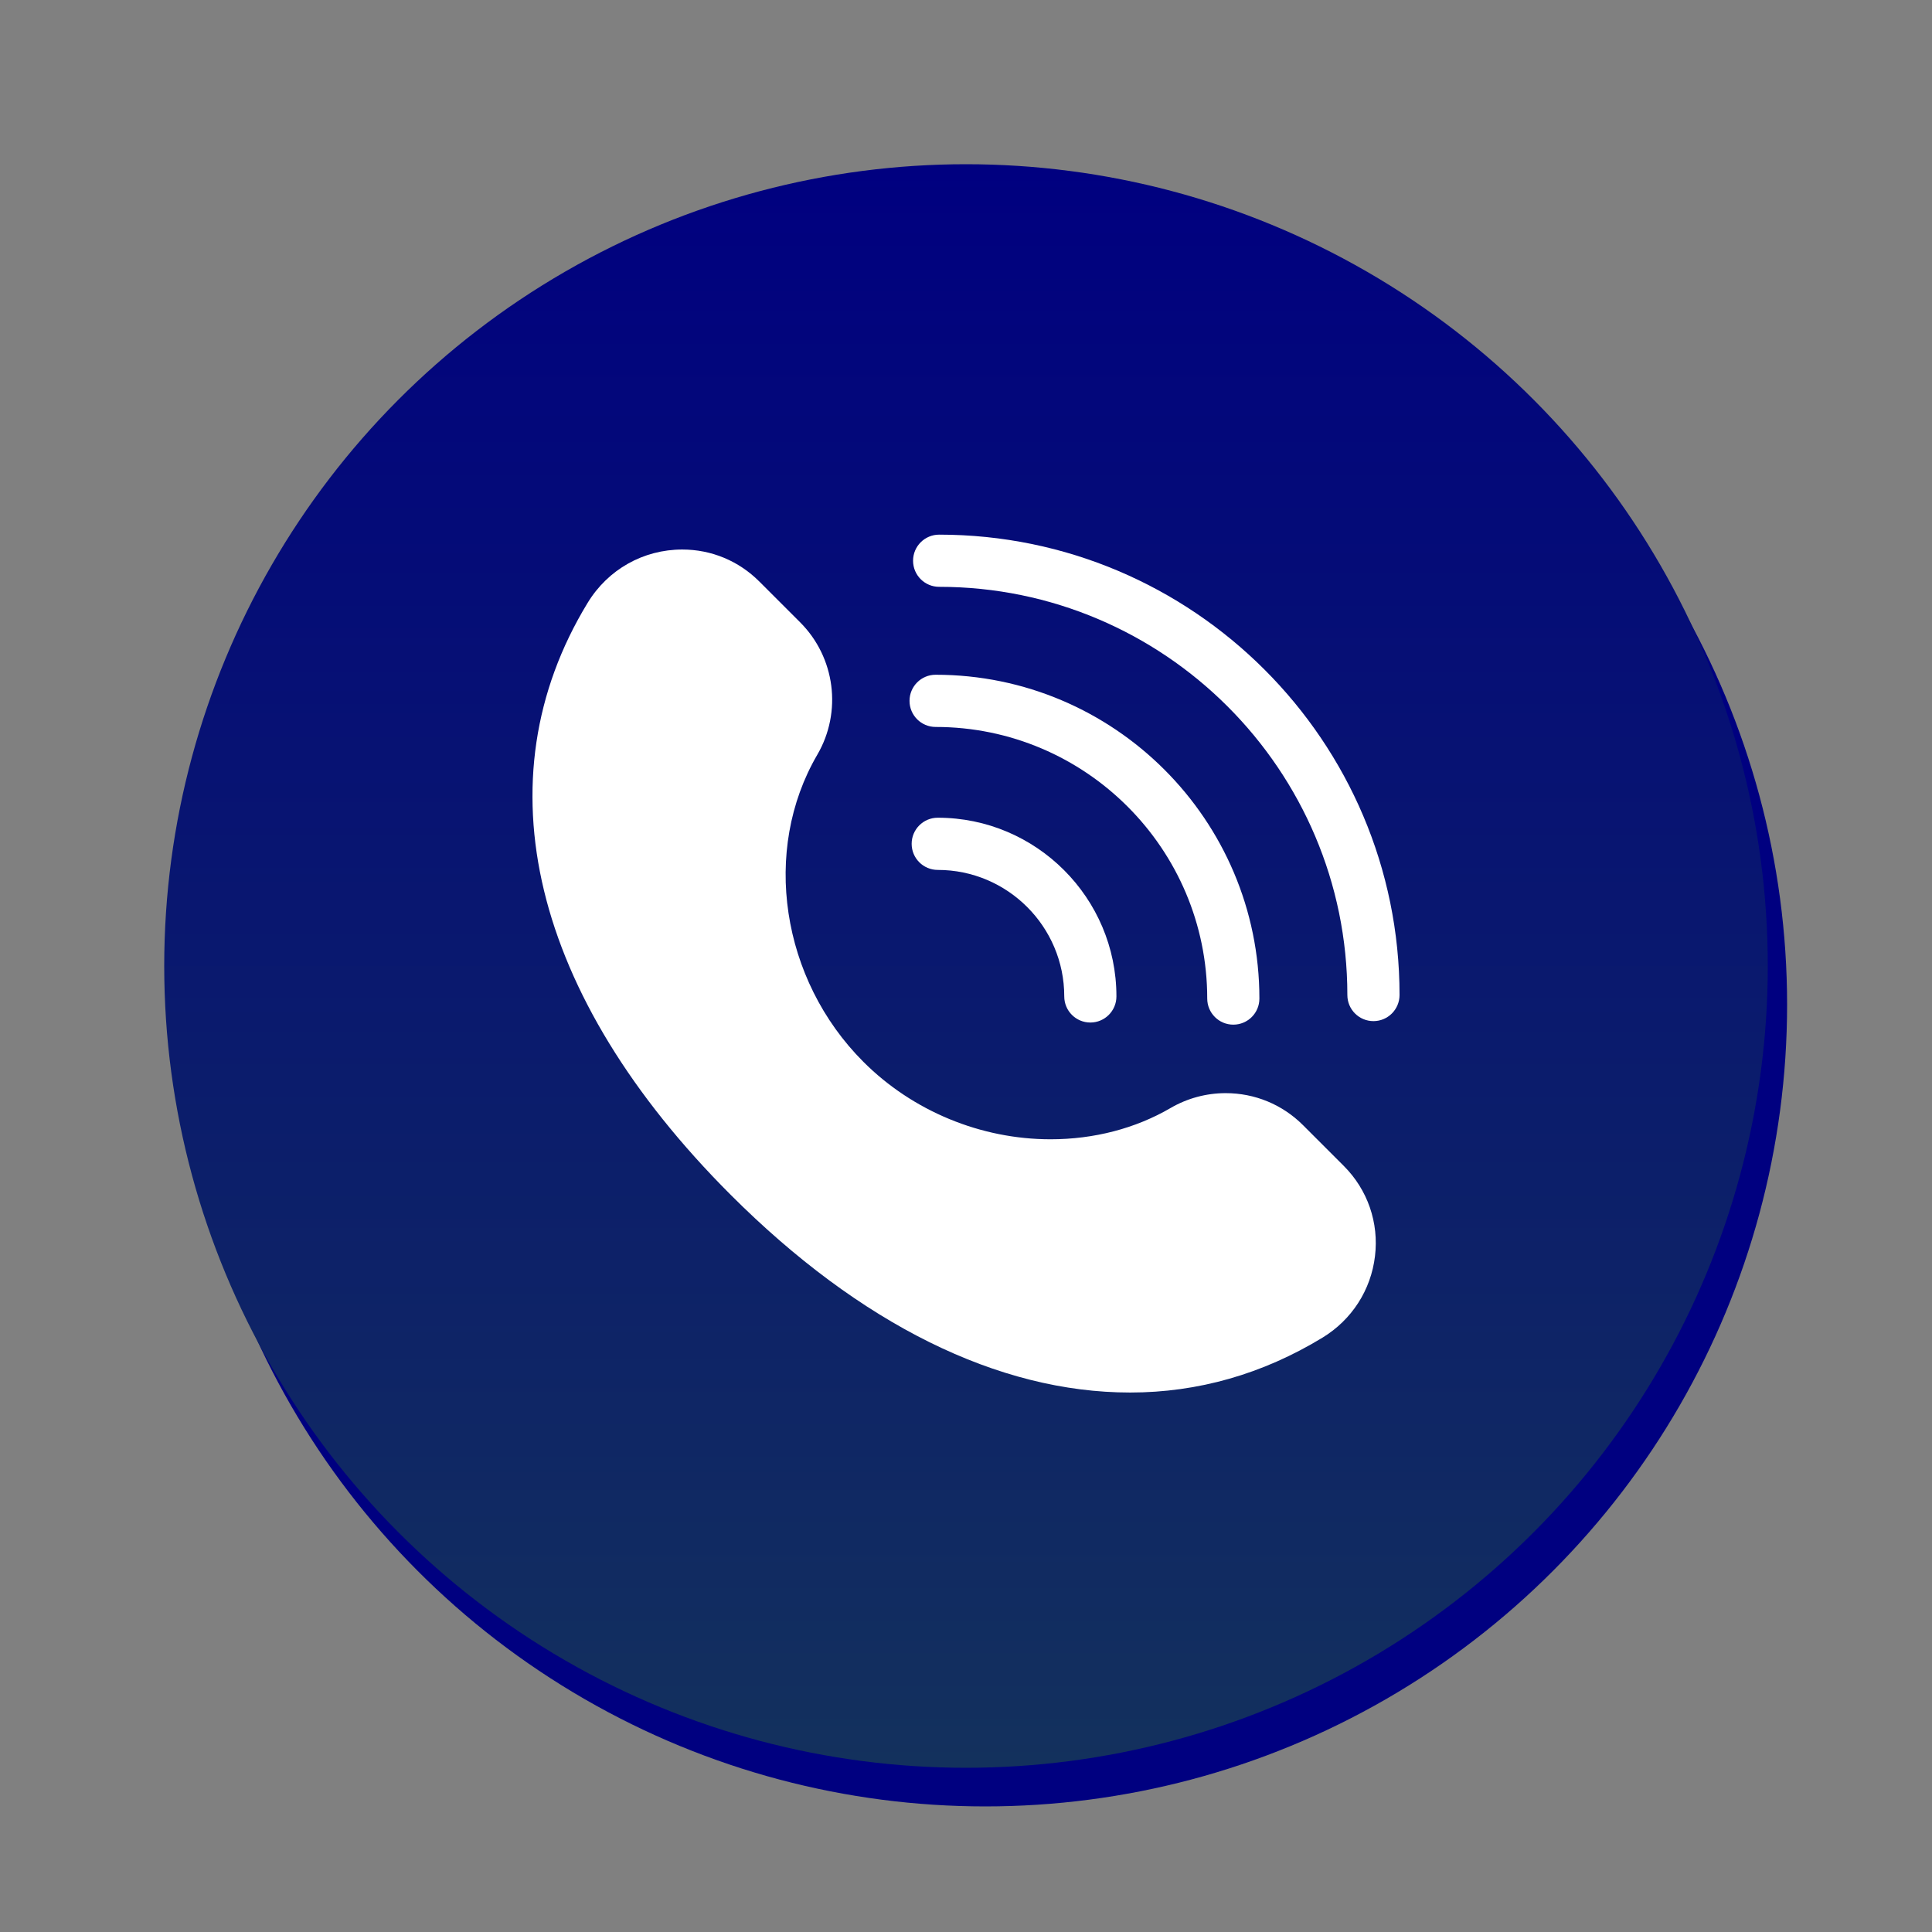 <svg version="1.1" xmlns="http://www.w3.org/2000/svg" xmlns:xlink="http://www.w3.org/1999/xlink" x="0px" y="0px" width="100px" height="100px" viewBox="0 0 100 100" enable-background="new 0 0 100 100" xml:space="preserve"><rect x="0" y="0" width="100" height="100" fill="#808080" stroke="none"/><circle fill="#000080" cx="51" cy="52" r="41.5"/><linearGradient id="SVGID_1_" gradientUnits="userSpaceOnUse" x1="49.999" y1="8.5" x2="49.999" y2="91.501"><stop  offset="0" style="stop-color:#000080"/><stop  offset="1" style="stop-color:#13315d"/></linearGradient><circle fill="url(#SVGID_1_)" cx="50" cy="50" r="41.5"/><g> <path fill="#FFFFFF" d="M56.436,52.926c-0.745,0-1.35-0.604-1.35-1.352c0-3.611-2.937-6.547-6.548-6.547 c-0.746,0-1.351-0.604-1.351-1.351c0-0.745,0.604-1.351,1.351-1.351c5.098,0,9.248,4.15,9.248,9.249 C57.786,52.321,57.182,52.926,56.436,52.926z"/> <path fill="#FFFFFF" d="M63.836,53.036c-0.745,0-1.35-0.604-1.35-1.352c0-7.751-6.306-14.057-14.059-14.057 c-0.746,0-1.35-0.605-1.35-1.351c0-0.746,0.604-1.351,1.35-1.351c9.242,0,16.759,7.518,16.759,16.759 C65.188,52.431,64.582,53.036,63.836,53.036z"/> <path fill="#FFFFFF" d="M71.09,52.853c-0.746,0-1.351-0.604-1.351-1.351c0-11.65-9.479-21.128-21.128-21.128 c-0.746,0-1.351-0.603-1.351-1.35c0-0.747,0.604-1.351,1.351-1.351c13.138,0,23.829,10.69,23.829,23.828 C72.439,52.248,71.834,52.853,71.09,52.853z"/> <path fill="#FFFFFF" d="M58.494,72.077c-6.83,0-13.981-3.54-20.679-10.238c-10.293-10.295-12.99-21.461-7.398-30.637 c1.052-1.728,2.884-2.759,4.897-2.759c1.506,0,2.922,0.588,3.99,1.658l2.112,2.111c1.816,1.815,2.181,4.635,0.886,6.855 c-2.885,4.943-1.88,11.628,2.389,15.895c2.546,2.547,6.076,4.007,9.685,4.007c2.25,0,4.398-0.56,6.21-1.617 c0.865-0.505,1.853-0.771,2.855-0.771c1.511,0,2.934,0.589,4.002,1.656l2.112,2.112c1.234,1.233,1.823,2.938,1.614,4.67 c-0.209,1.755-1.2,3.294-2.718,4.218C65.356,71.121,62.007,72.077,58.494,72.077z"/> </g></svg>